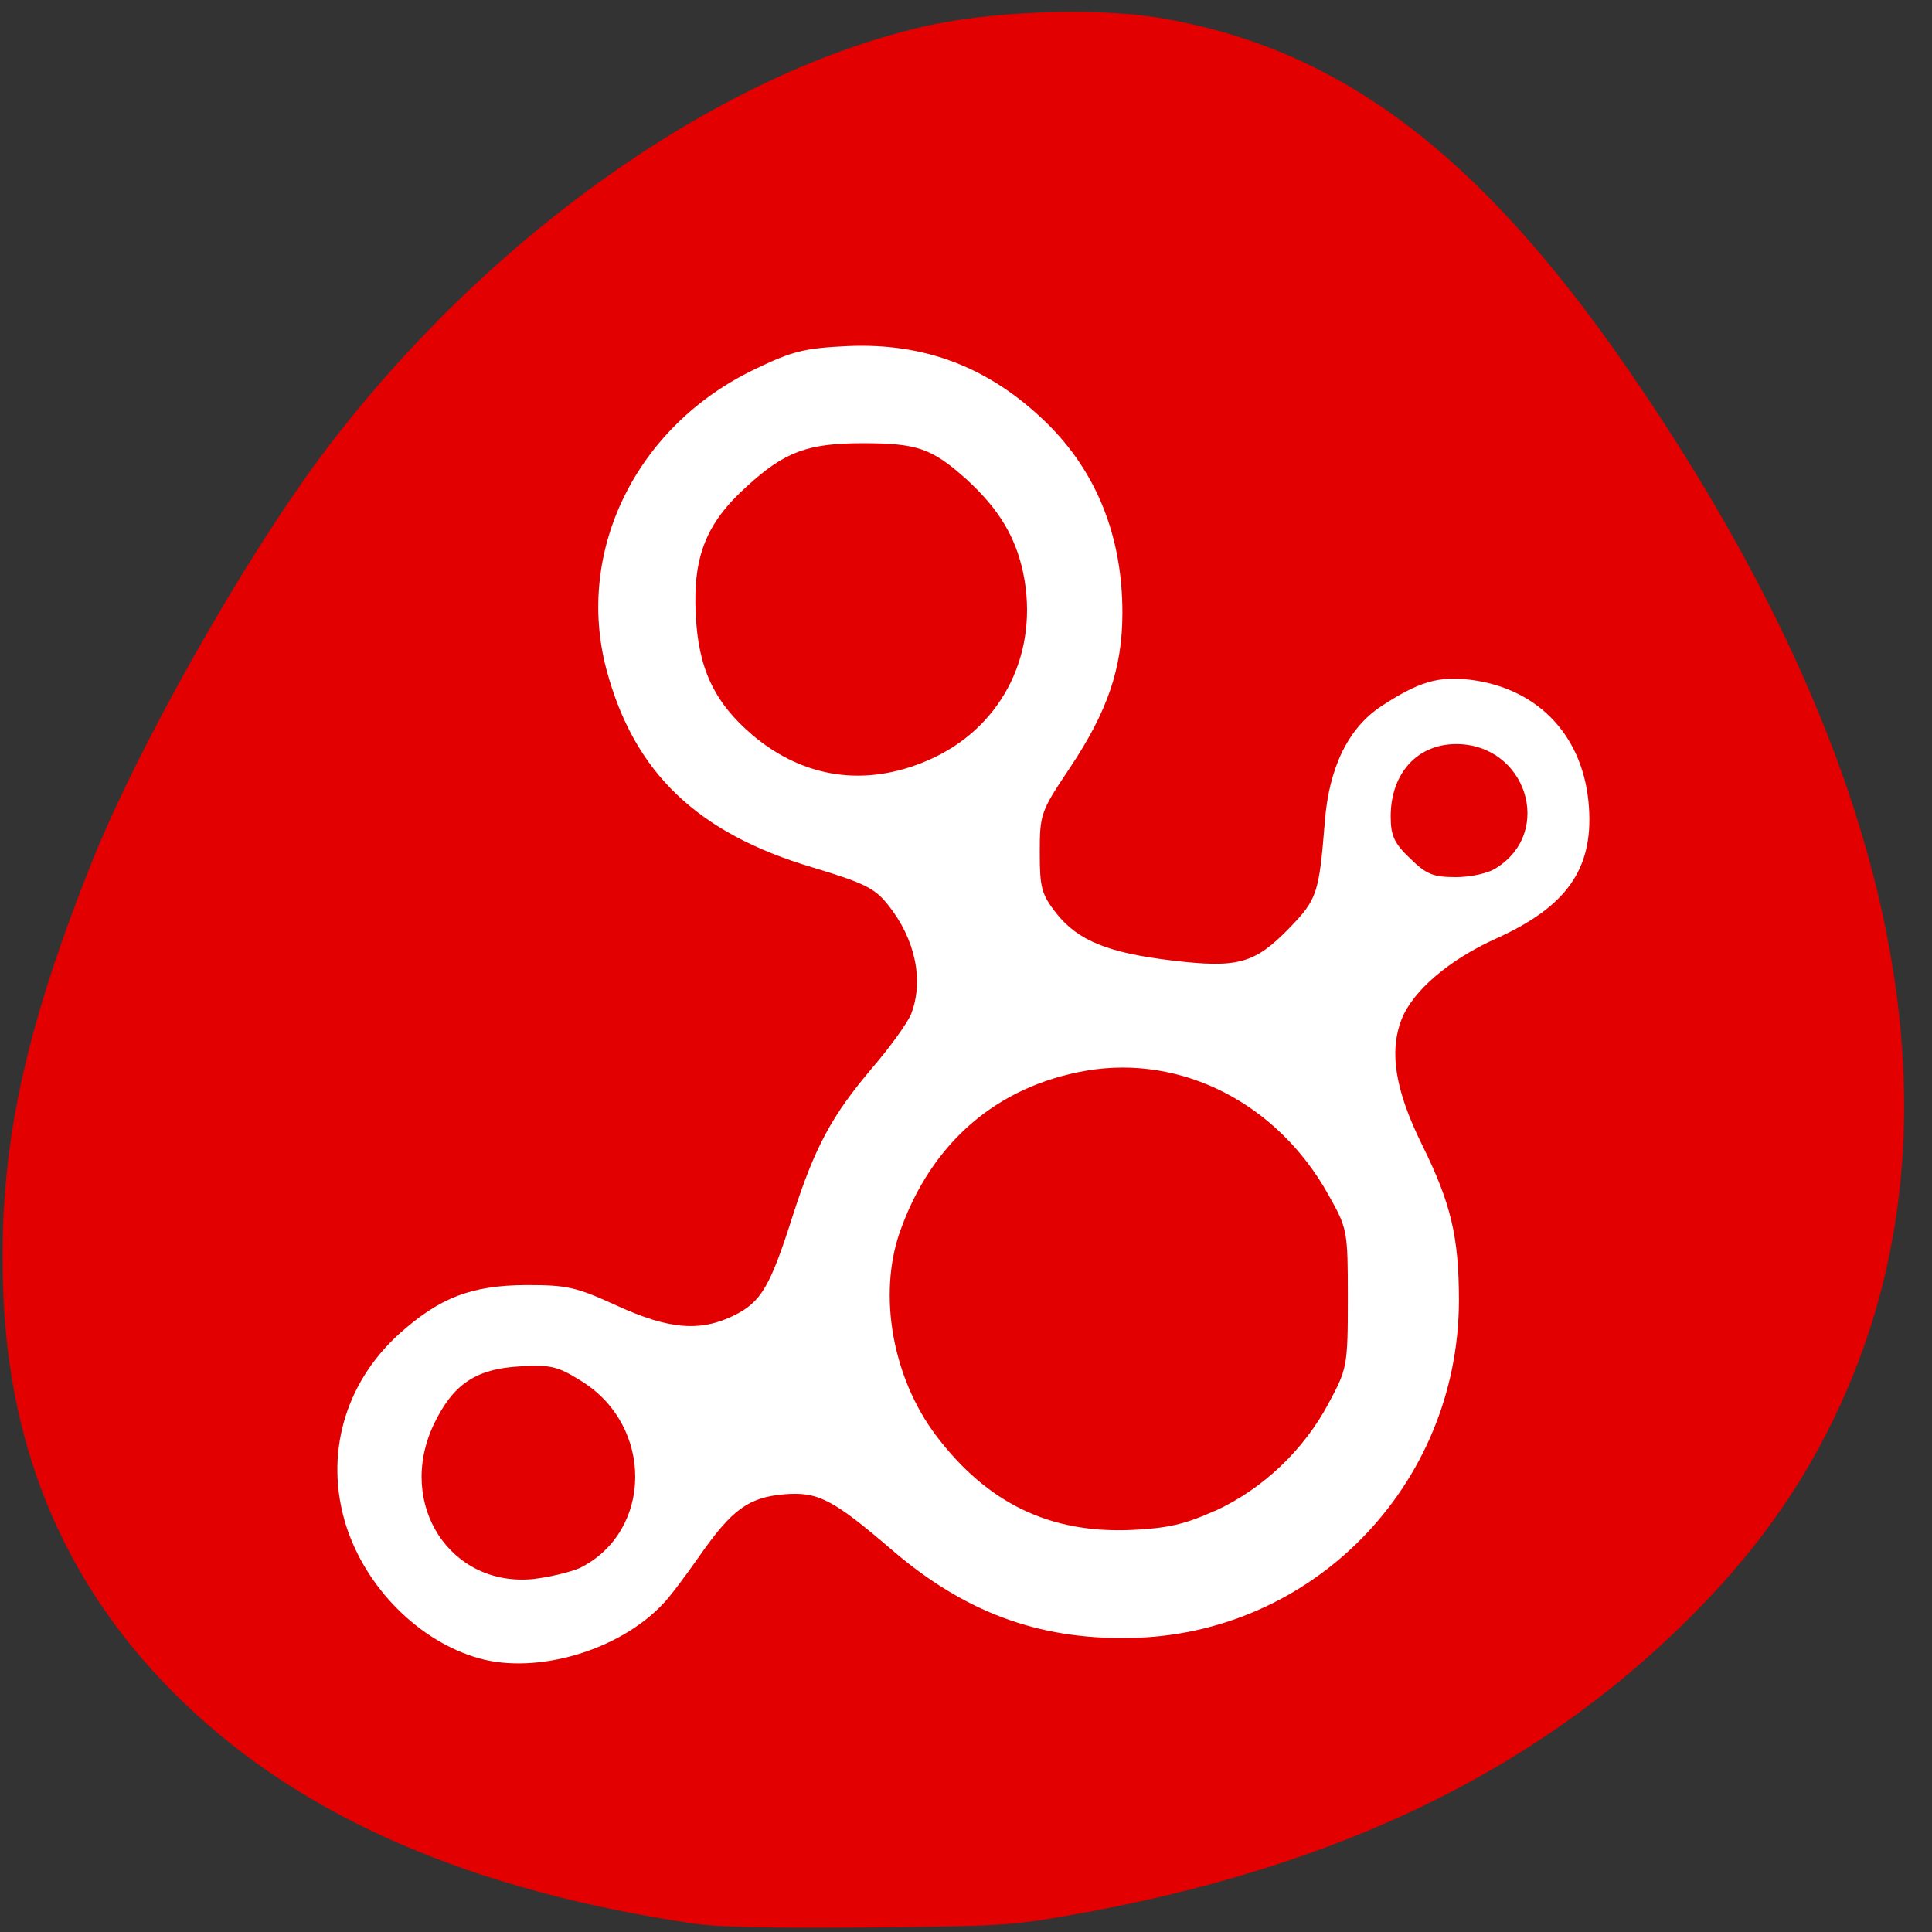 
<svg xmlns="http://www.w3.org/2000/svg" xmlns:xlink="http://www.w3.org/1999/xlink" width="22px" height="22px" viewBox="0 0 22 22" version="1.1">
<rect x="0" y="0" width="22" height="22" fill="#333333" stroke="none"/>
<g id="surface1">
<path style=" stroke:none;fill-rule:nonzero;fill:rgb(88.627%,0%,0%);fill-opacity:1;" d="M 7.91 21.906 C 5.379 21.531 3.469 20.707 2.102 19.398 C 0.781 18.133 0.094 16.562 0.035 14.656 C -0.016 13.133 0.254 11.82 1.012 9.902 C 1.535 8.562 2.777 6.363 3.691 5.148 C 5.52 2.723 8.121 0.867 10.488 0.309 C 11.242 0.129 12.434 0.082 13.176 0.199 C 15.23 0.535 16.824 1.723 18.531 4.195 C 21.512 8.508 22.395 12.438 21.109 15.641 C 20.727 16.594 20.188 17.43 19.453 18.203 C 17.656 20.098 15.293 21.27 12.145 21.816 C 11.516 21.926 11.379 21.934 9.887 21.949 C 8.727 21.957 8.191 21.945 7.91 21.906 Z M 7.91 21.906 "/>
<path style=" stroke:none;fill-rule:nonzero;fill:rgb(100%,100%,100%);fill-opacity:1;" d="M 5.453 18.883 C 4.773 18.691 4.164 18.082 3.938 17.363 C 3.695 16.578 3.918 15.762 4.539 15.195 C 5.004 14.777 5.363 14.637 5.992 14.633 C 6.461 14.633 6.562 14.656 7.023 14.867 C 7.621 15.141 7.977 15.168 8.363 14.977 C 8.668 14.824 8.77 14.652 9.027 13.844 C 9.281 13.055 9.473 12.703 9.926 12.168 C 10.137 11.922 10.336 11.645 10.375 11.547 C 10.523 11.164 10.422 10.691 10.113 10.305 C 9.961 10.113 9.84 10.055 9.258 9.879 C 7.938 9.488 7.219 8.797 6.906 7.625 C 6.547 6.273 7.246 4.852 8.59 4.207 C 9.027 3.996 9.16 3.965 9.652 3.941 C 10.535 3.902 11.27 4.184 11.918 4.816 C 12.484 5.371 12.781 6.102 12.781 6.977 C 12.781 7.609 12.613 8.102 12.176 8.754 C 11.852 9.238 11.84 9.27 11.84 9.707 C 11.84 10.105 11.859 10.184 12.027 10.398 C 12.273 10.711 12.621 10.852 13.352 10.938 C 14.102 11.027 14.289 10.973 14.688 10.562 C 15 10.238 15.02 10.172 15.086 9.359 C 15.133 8.738 15.355 8.289 15.727 8.043 C 16.156 7.762 16.379 7.695 16.754 7.742 C 17.531 7.844 18.043 8.398 18.094 9.199 C 18.141 9.898 17.836 10.328 17.035 10.688 C 16.5 10.93 16.09 11.281 15.961 11.605 C 15.816 11.977 15.887 12.414 16.191 13.031 C 16.523 13.703 16.613 14.082 16.613 14.812 C 16.609 16.918 14.934 18.629 12.848 18.652 C 11.816 18.668 10.98 18.355 10.16 17.652 C 9.477 17.066 9.312 16.984 8.926 17.016 C 8.527 17.051 8.336 17.188 7.973 17.707 C 7.812 17.938 7.625 18.188 7.551 18.262 C 7.055 18.793 6.117 19.07 5.453 18.883 Z M 6.609 17.852 C 7.434 17.434 7.445 16.238 6.621 15.727 C 6.352 15.559 6.273 15.539 5.926 15.559 C 5.414 15.586 5.156 15.766 4.938 16.223 C 4.512 17.129 5.129 18.078 6.078 17.98 C 6.27 17.957 6.508 17.898 6.609 17.852 Z M 13.84 17.203 C 14.375 16.957 14.844 16.516 15.129 15.98 C 15.34 15.586 15.348 15.559 15.348 14.785 C 15.348 14.008 15.344 13.992 15.125 13.602 C 14.547 12.566 13.461 12.008 12.375 12.191 C 11.348 12.367 10.602 13.016 10.246 14.031 C 9.996 14.75 10.164 15.691 10.66 16.348 C 11.242 17.117 11.953 17.461 12.879 17.422 C 13.301 17.402 13.488 17.359 13.836 17.203 Z M 17.039 9.883 C 17.699 9.469 17.375 8.473 16.582 8.473 C 16.137 8.473 15.836 8.809 15.836 9.297 C 15.836 9.512 15.875 9.602 16.055 9.773 C 16.242 9.957 16.32 9.988 16.578 9.988 C 16.746 9.988 16.949 9.945 17.039 9.883 Z M 10.562 8.66 C 11.375 8.312 11.812 7.5 11.668 6.613 C 11.59 6.148 11.391 5.809 11 5.453 C 10.609 5.105 10.445 5.047 9.824 5.047 C 9.195 5.047 8.934 5.145 8.504 5.539 C 8.043 5.953 7.891 6.336 7.922 6.984 C 7.949 7.613 8.133 8 8.574 8.375 C 9.156 8.863 9.855 8.965 10.562 8.66 Z M 10.562 8.66 "/>
</g>
</svg>
